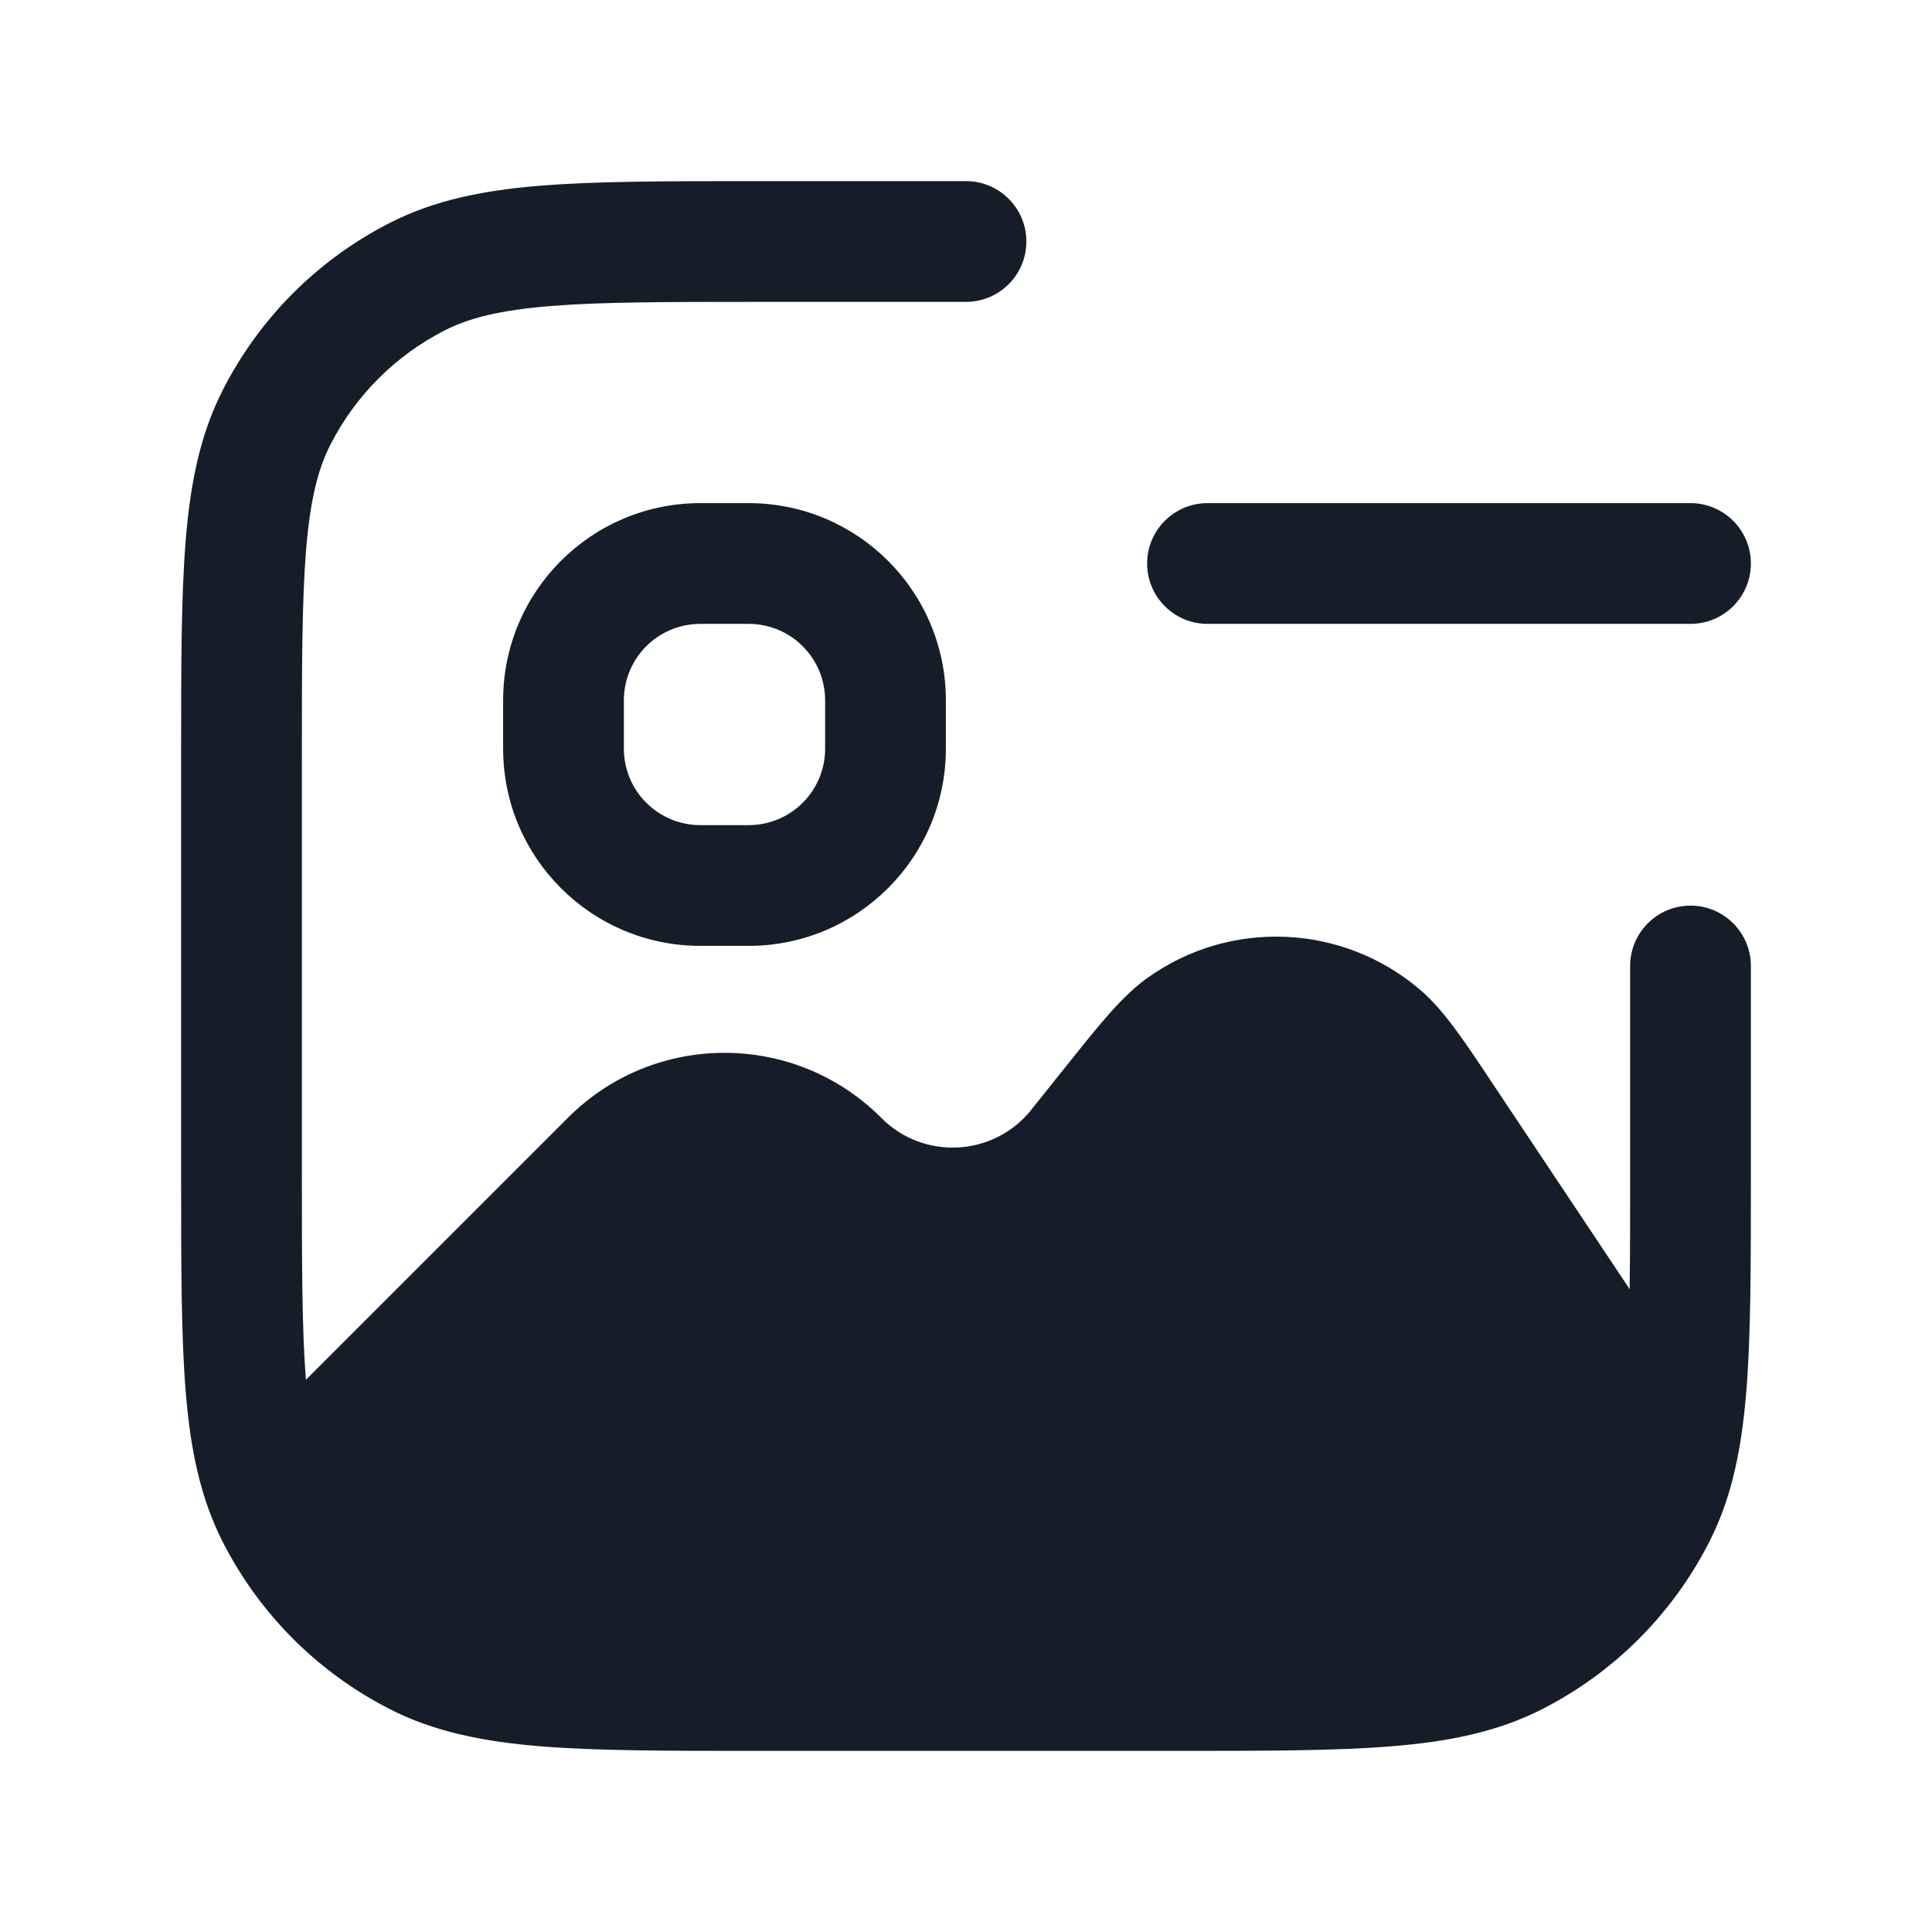 <svg xmlns="http://www.w3.org/2000/svg" viewBox="0 0 24 24">
  <defs/>
  <path fill="#151E28" d="M6.834,3.802 C6.213,3.853 5.829,3.949 5.525,4.104 C4.913,4.416 4.416,4.913 4.104,5.525 C3.949,5.829 3.853,6.213 3.802,6.834 C3.751,7.463 3.75,8.268 3.75,9.4 L3.75,14.6 C3.75,15.717 3.751,16.514 3.8,17.14 L7.053,13.887 L7.053,13.886 L7.058,13.882 L7.059,13.881 C8.132,12.811 9.868,12.811 10.942,13.881 L10.942,13.882 L10.947,13.886 L10.947,13.887 L10.952,13.891 C11.478,14.416 12.343,14.368 12.809,13.789 L12.809,13.788 L12.813,13.783 L12.813,13.783 L13.213,13.283 L13.285,13.193 L13.285,13.193 C13.656,12.729 13.938,12.376 14.244,12.155 C15.276,11.41 16.685,11.471 17.65,12.303 C17.936,12.55 18.186,12.925 18.515,13.42 L18.579,13.516 L20.244,16.014 C20.25,15.606 20.25,15.141 20.25,14.6 L20.25,12 C20.25,11.586 20.586,11.25 21,11.25 C21.414,11.25 21.75,11.586 21.75,12 L21.75,14.633 C21.75,15.725 21.75,16.591 21.693,17.288 C21.661,17.676 21.611,18.032 21.526,18.364 L21.522,18.382 C21.451,18.655 21.357,18.911 21.232,19.156 C20.777,20.05 20.05,20.777 19.157,21.232 C18.605,21.513 18.002,21.635 17.288,21.693 C16.591,21.75 15.725,21.75 14.633,21.75 L9.367,21.75 C8.275,21.75 7.41,21.75 6.712,21.693 C6.216,21.653 5.773,21.581 5.364,21.447 C5.184,21.389 5.012,21.318 4.844,21.232 L4.844,21.232 C3.95,20.777 3.223,20.05 2.768,19.156 C2.487,18.605 2.365,18.002 2.307,17.288 C2.25,16.591 2.25,15.725 2.25,14.633 L2.25,9.367 C2.25,8.275 2.25,7.409 2.307,6.712 C2.365,5.998 2.487,5.395 2.768,4.844 C3.223,3.95 3.95,3.223 4.844,2.768 C5.395,2.487 5.998,2.365 6.712,2.307 C7.409,2.25 8.275,2.25 9.367,2.25 L12,2.25 C12.414,2.25 12.75,2.586 12.75,3 C12.75,3.414 12.414,3.75 12,3.75 L9.4,3.75 C8.268,3.75 7.463,3.751 6.834,3.802 Z M6.25,8.7 C6.25,7.347 7.347,6.25 8.7,6.25 L9.3,6.25 C10.653,6.25 11.75,7.347 11.75,8.7 L11.75,9.3 C11.75,10.653 10.653,11.75 9.3,11.75 L8.7,11.75 C7.347,11.75 6.25,10.653 6.25,9.3 Z M15,6.25 L21,6.25 C21.414,6.25 21.75,6.586 21.75,7 C21.75,7.414 21.414,7.75 21,7.75 L15,7.75 C14.586,7.75 14.25,7.414 14.25,7 C14.25,6.586 14.586,6.25 15,6.25 Z M8.7,7.75 C8.175,7.75 7.75,8.175 7.75,8.7 L7.75,9.3 C7.75,9.825 8.175,10.25 8.7,10.25 L9.3,10.25 C9.825,10.25 10.25,9.825 10.25,9.3 L10.25,8.7 C10.25,8.175 9.825,7.75 9.3,7.75 Z"/>
</svg>

